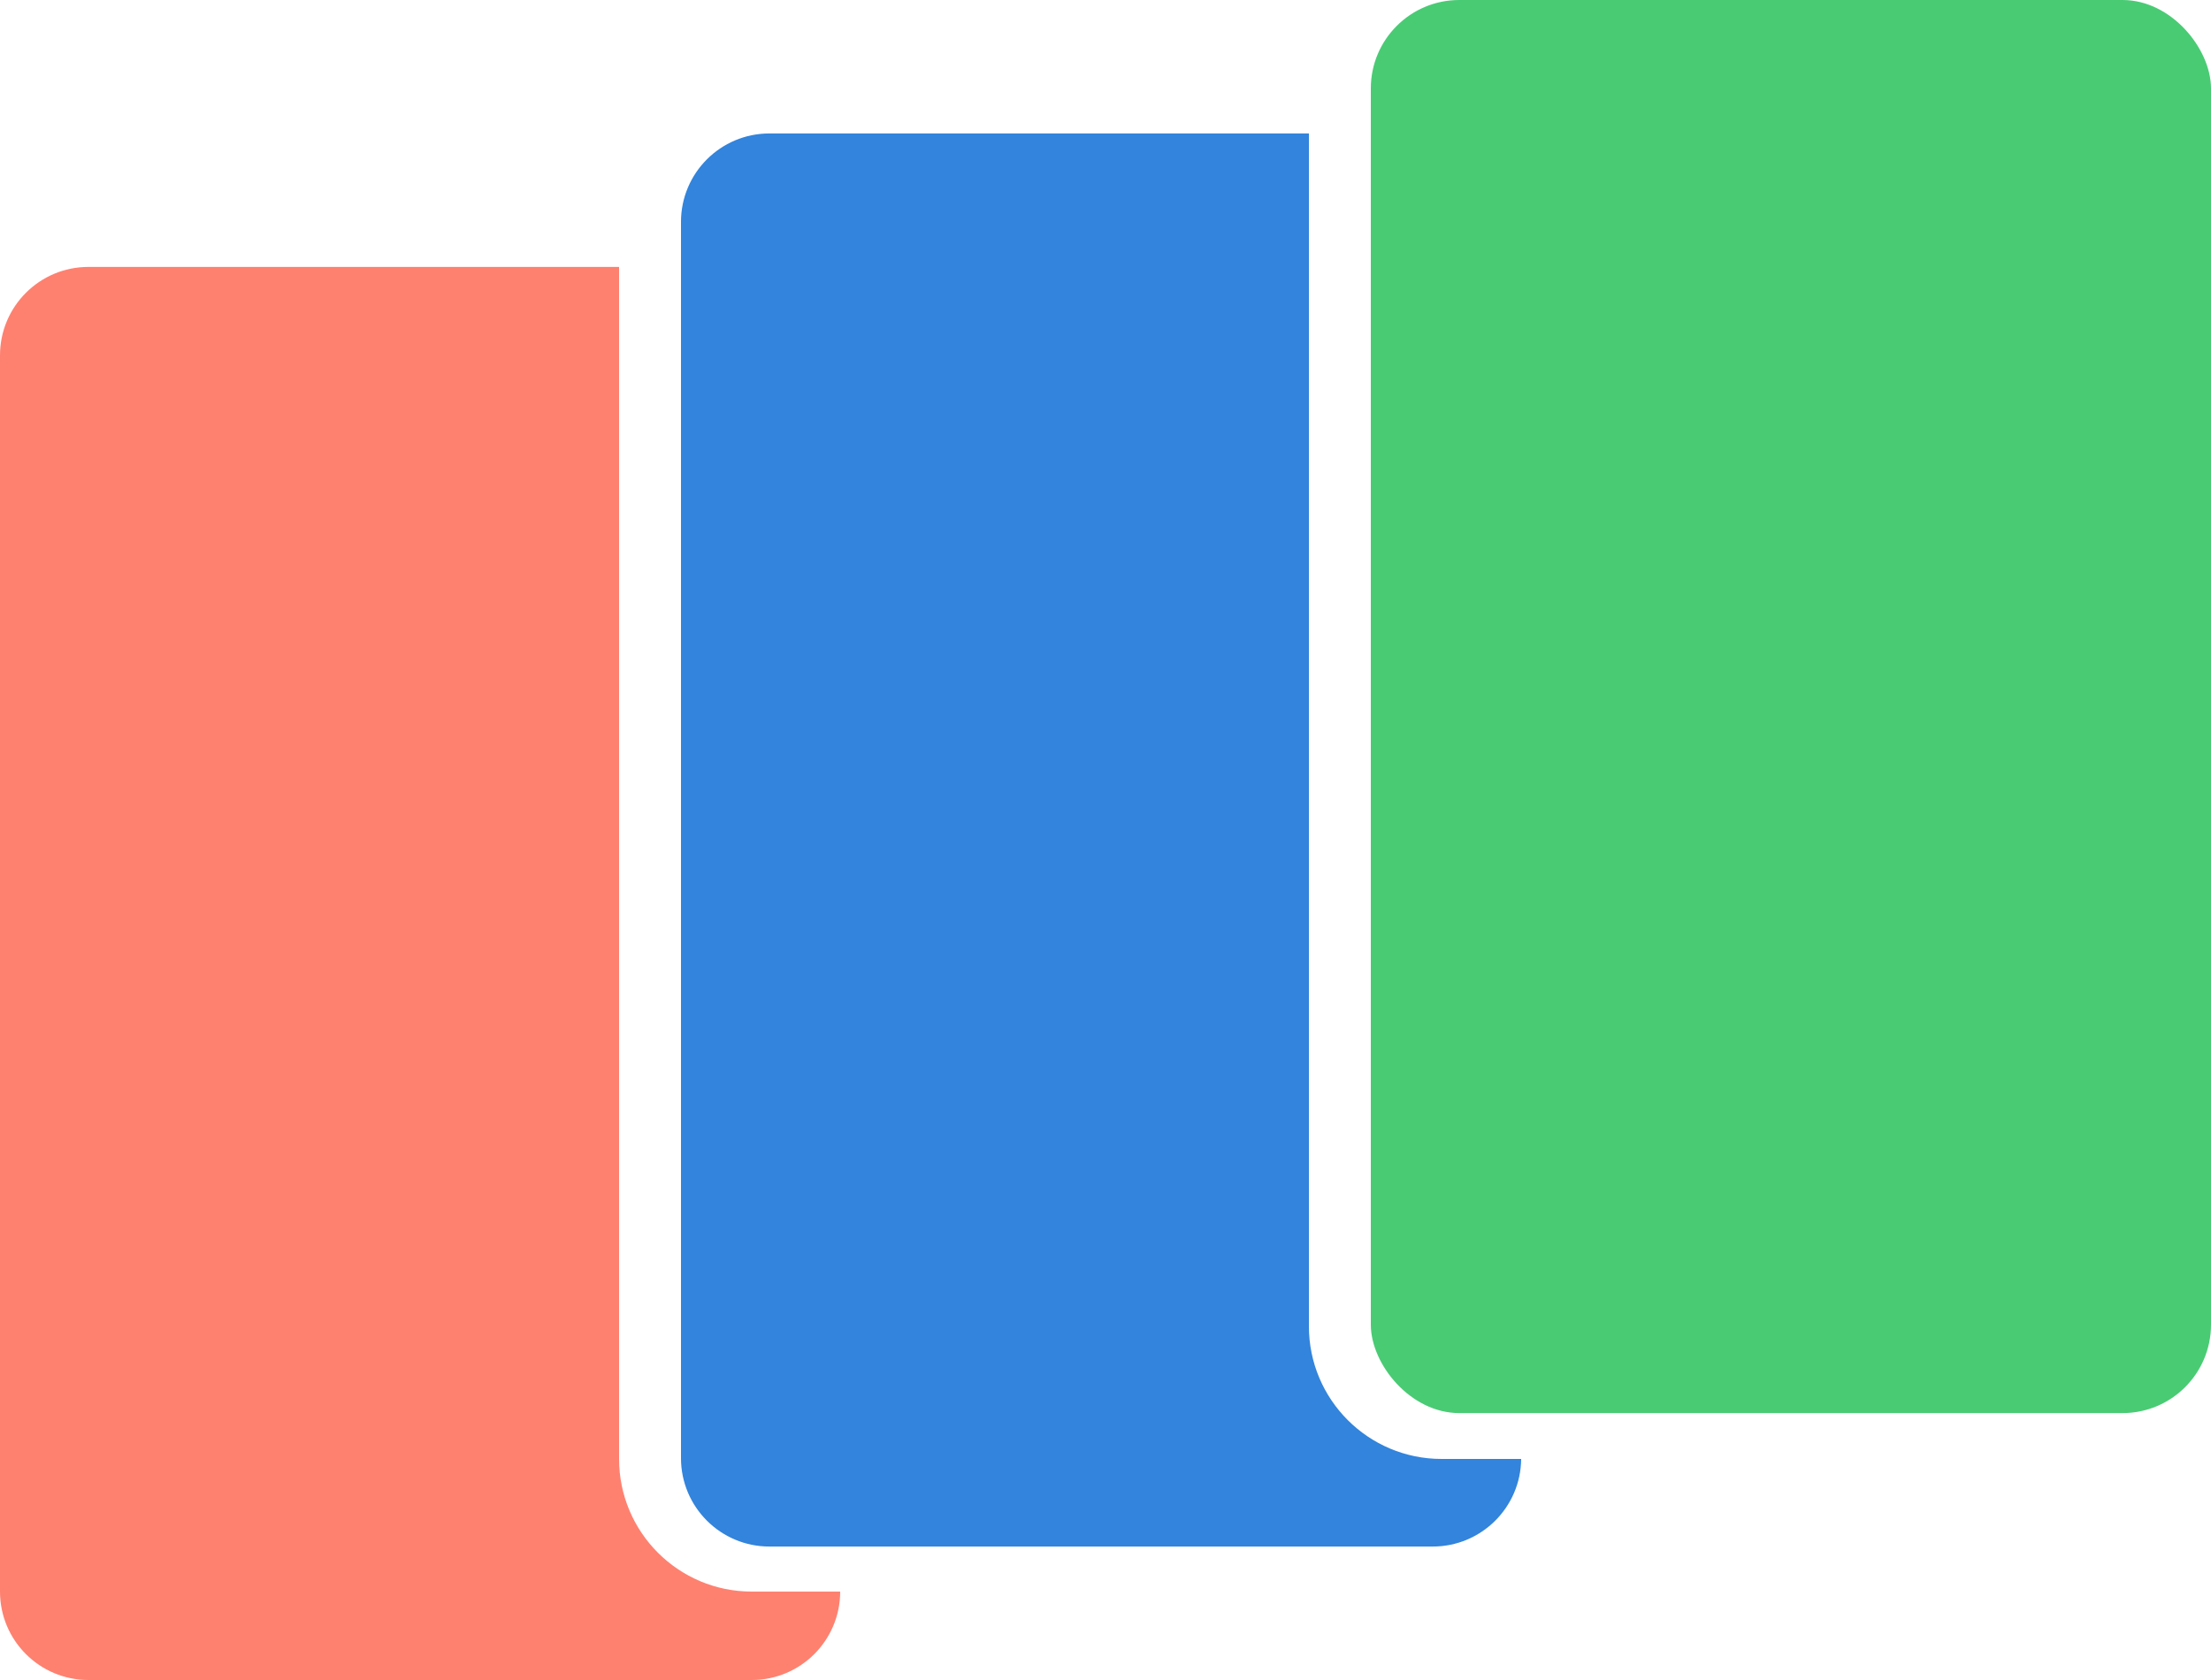<svg width="250" height="190" viewBox="0 0 250 190" fill="none" xmlns="http://www.w3.org/2000/svg">
<path fill-rule="evenodd" clip-rule="evenodd" d="M70 30.187H10C4.477 30.187 0 34.664 0 40.187V180C0 185.523 4.477 190 10 190H85C90.523 190 95 185.523 95 180L85 180C76.716 180 70 173.284 70 165V30.187Z" fill="#FE8170"/>
<path fill-rule="evenodd" clip-rule="evenodd" d="M148 15.093H87C81.477 15.093 77 19.571 77 25.093V164.907C77 170.429 81.477 174.907 87 174.907H162C167.492 174.907 171.949 170.48 172 165H163C154.716 165 148 158.284 148 150V15.093Z" fill="#3284DC"/>
<rect x="155" width="95" height="159.813" rx="10" fill="#49CB74"/>
</svg>
